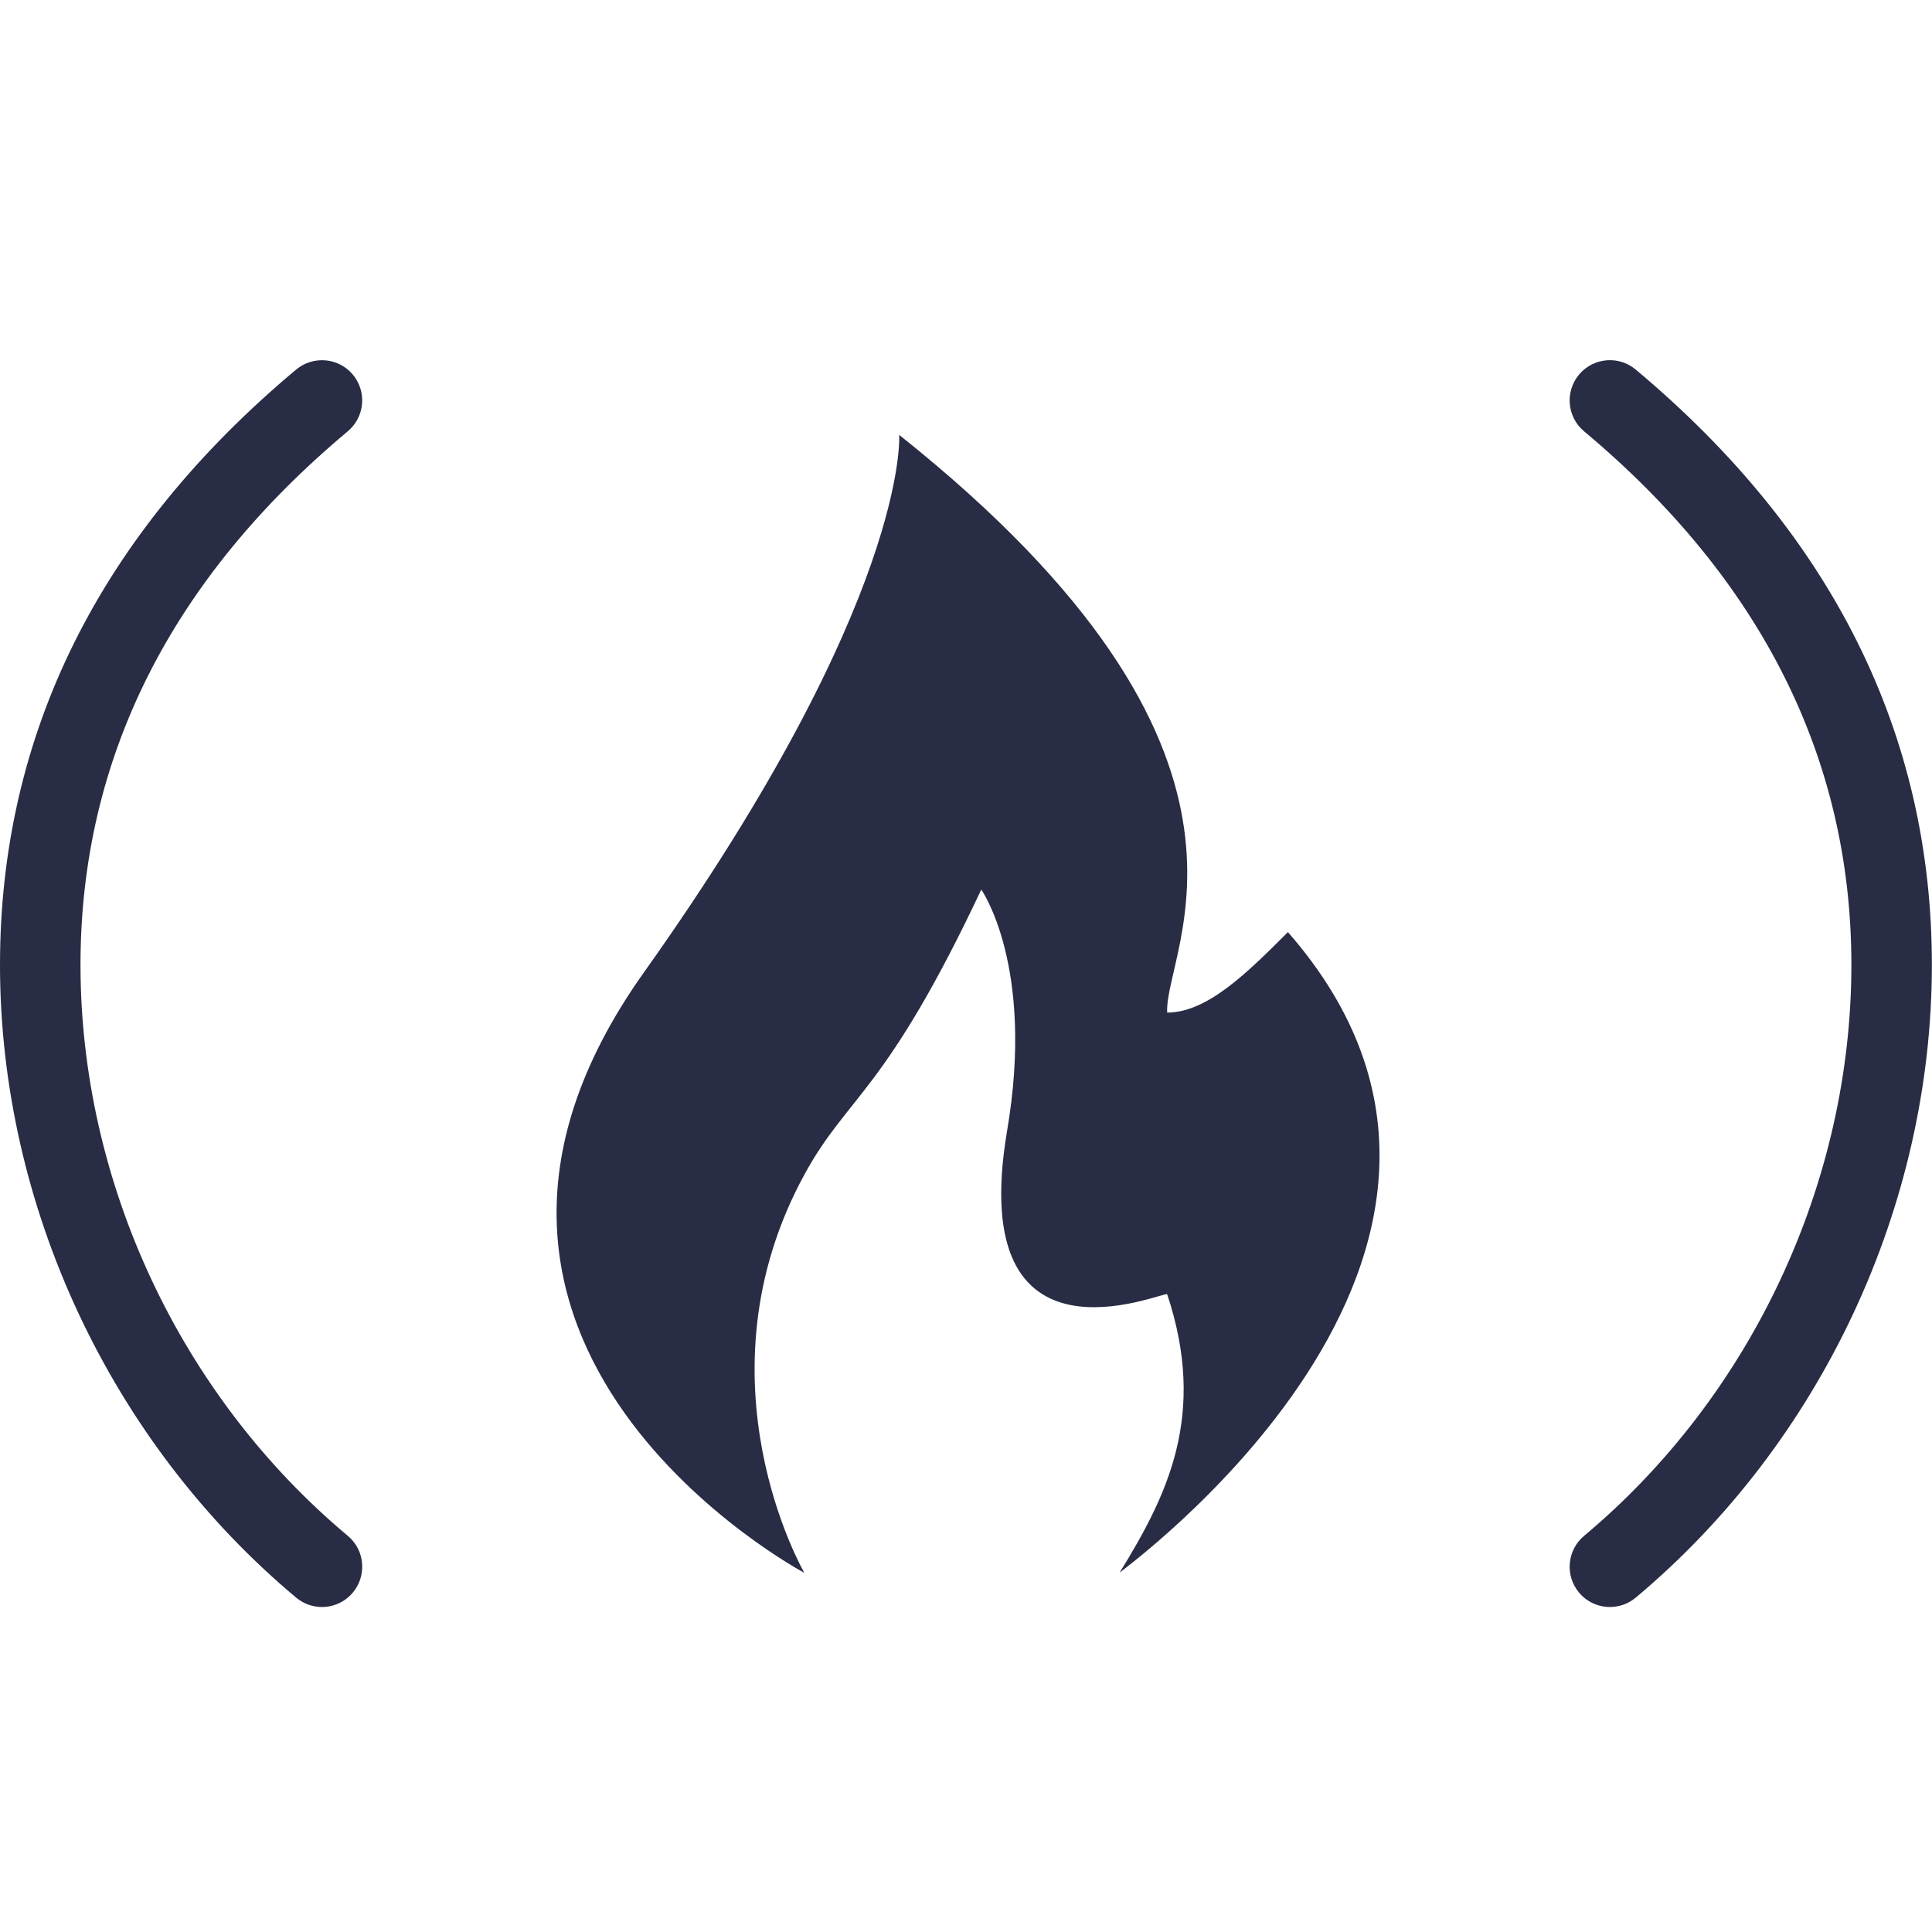 <svg xmlns="http://www.w3.org/2000/svg" xmlns:xlink="http://www.w3.org/1999/xlink" viewBox="0,0,256,256" width="144px" height="144px" fill-rule="nonzero"><g fill="#292c45" fill-rule="nonzero" stroke="none" stroke-width="1" stroke-linecap="butt" stroke-linejoin="miter" stroke-miterlimit="10" stroke-dasharray="" stroke-dashoffset="0" font-family="none" font-weight="none" font-size="none" text-anchor="none" style="mix-blend-mode: normal"><g transform="scale(5.333,5.333)"><path d="M40.001,39.928c-0.286,0 -0.57,-0.122 -0.768,-0.358c-0.354,-0.423 -0.299,-1.054 0.125,-1.409c4.16,-3.48 6.642,-8.785 6.642,-14.19c0,-5.108 -2.234,-9.568 -6.642,-13.255c-0.424,-0.354 -0.479,-0.985 -0.125,-1.409c0.354,-0.422 0.983,-0.481 1.408,-0.125c4.883,4.086 7.359,9.061 7.359,14.789c0,5.991 -2.751,11.869 -7.358,15.724c-0.188,0.156 -0.415,0.233 -0.641,0.233z"></path><path d="M7.999,39.928c-0.226,0 -0.453,-0.076 -0.641,-0.233c-4.607,-3.855 -7.358,-9.733 -7.358,-15.724c0,-5.728 2.476,-10.704 7.358,-14.789c0.427,-0.354 1.056,-0.297 1.408,0.125c0.354,0.423 0.299,1.054 -0.125,1.409c-4.407,3.687 -6.641,8.147 -6.641,13.255c0,5.405 2.482,10.71 6.642,14.189c0.424,0.354 0.479,0.985 0.125,1.409c-0.198,0.237 -0.482,0.359 -0.768,0.359z"></path><path d="M29,25.159c-0.08,-1.584 3.33,-6.405 -6.658,-14.353c0,0 0.265,4.063 -6.342,13.353c-6.611,9.287 3.985,14.92 3.985,14.92c0,0 -2.791,-4.809 0.015,-9.92c1.076,-1.96 2,-2 4.381,-7.056c0,0 1.341,1.893 0.641,5.997c-1.047,6.202 3.891,3.972 3.978,4.058c1,3 0,5 -1.184,6.92c-0.217,0.125 11.184,-7.919 4.184,-15.919c-1,1 -2,2 -3,2z"></path></g></g></svg>